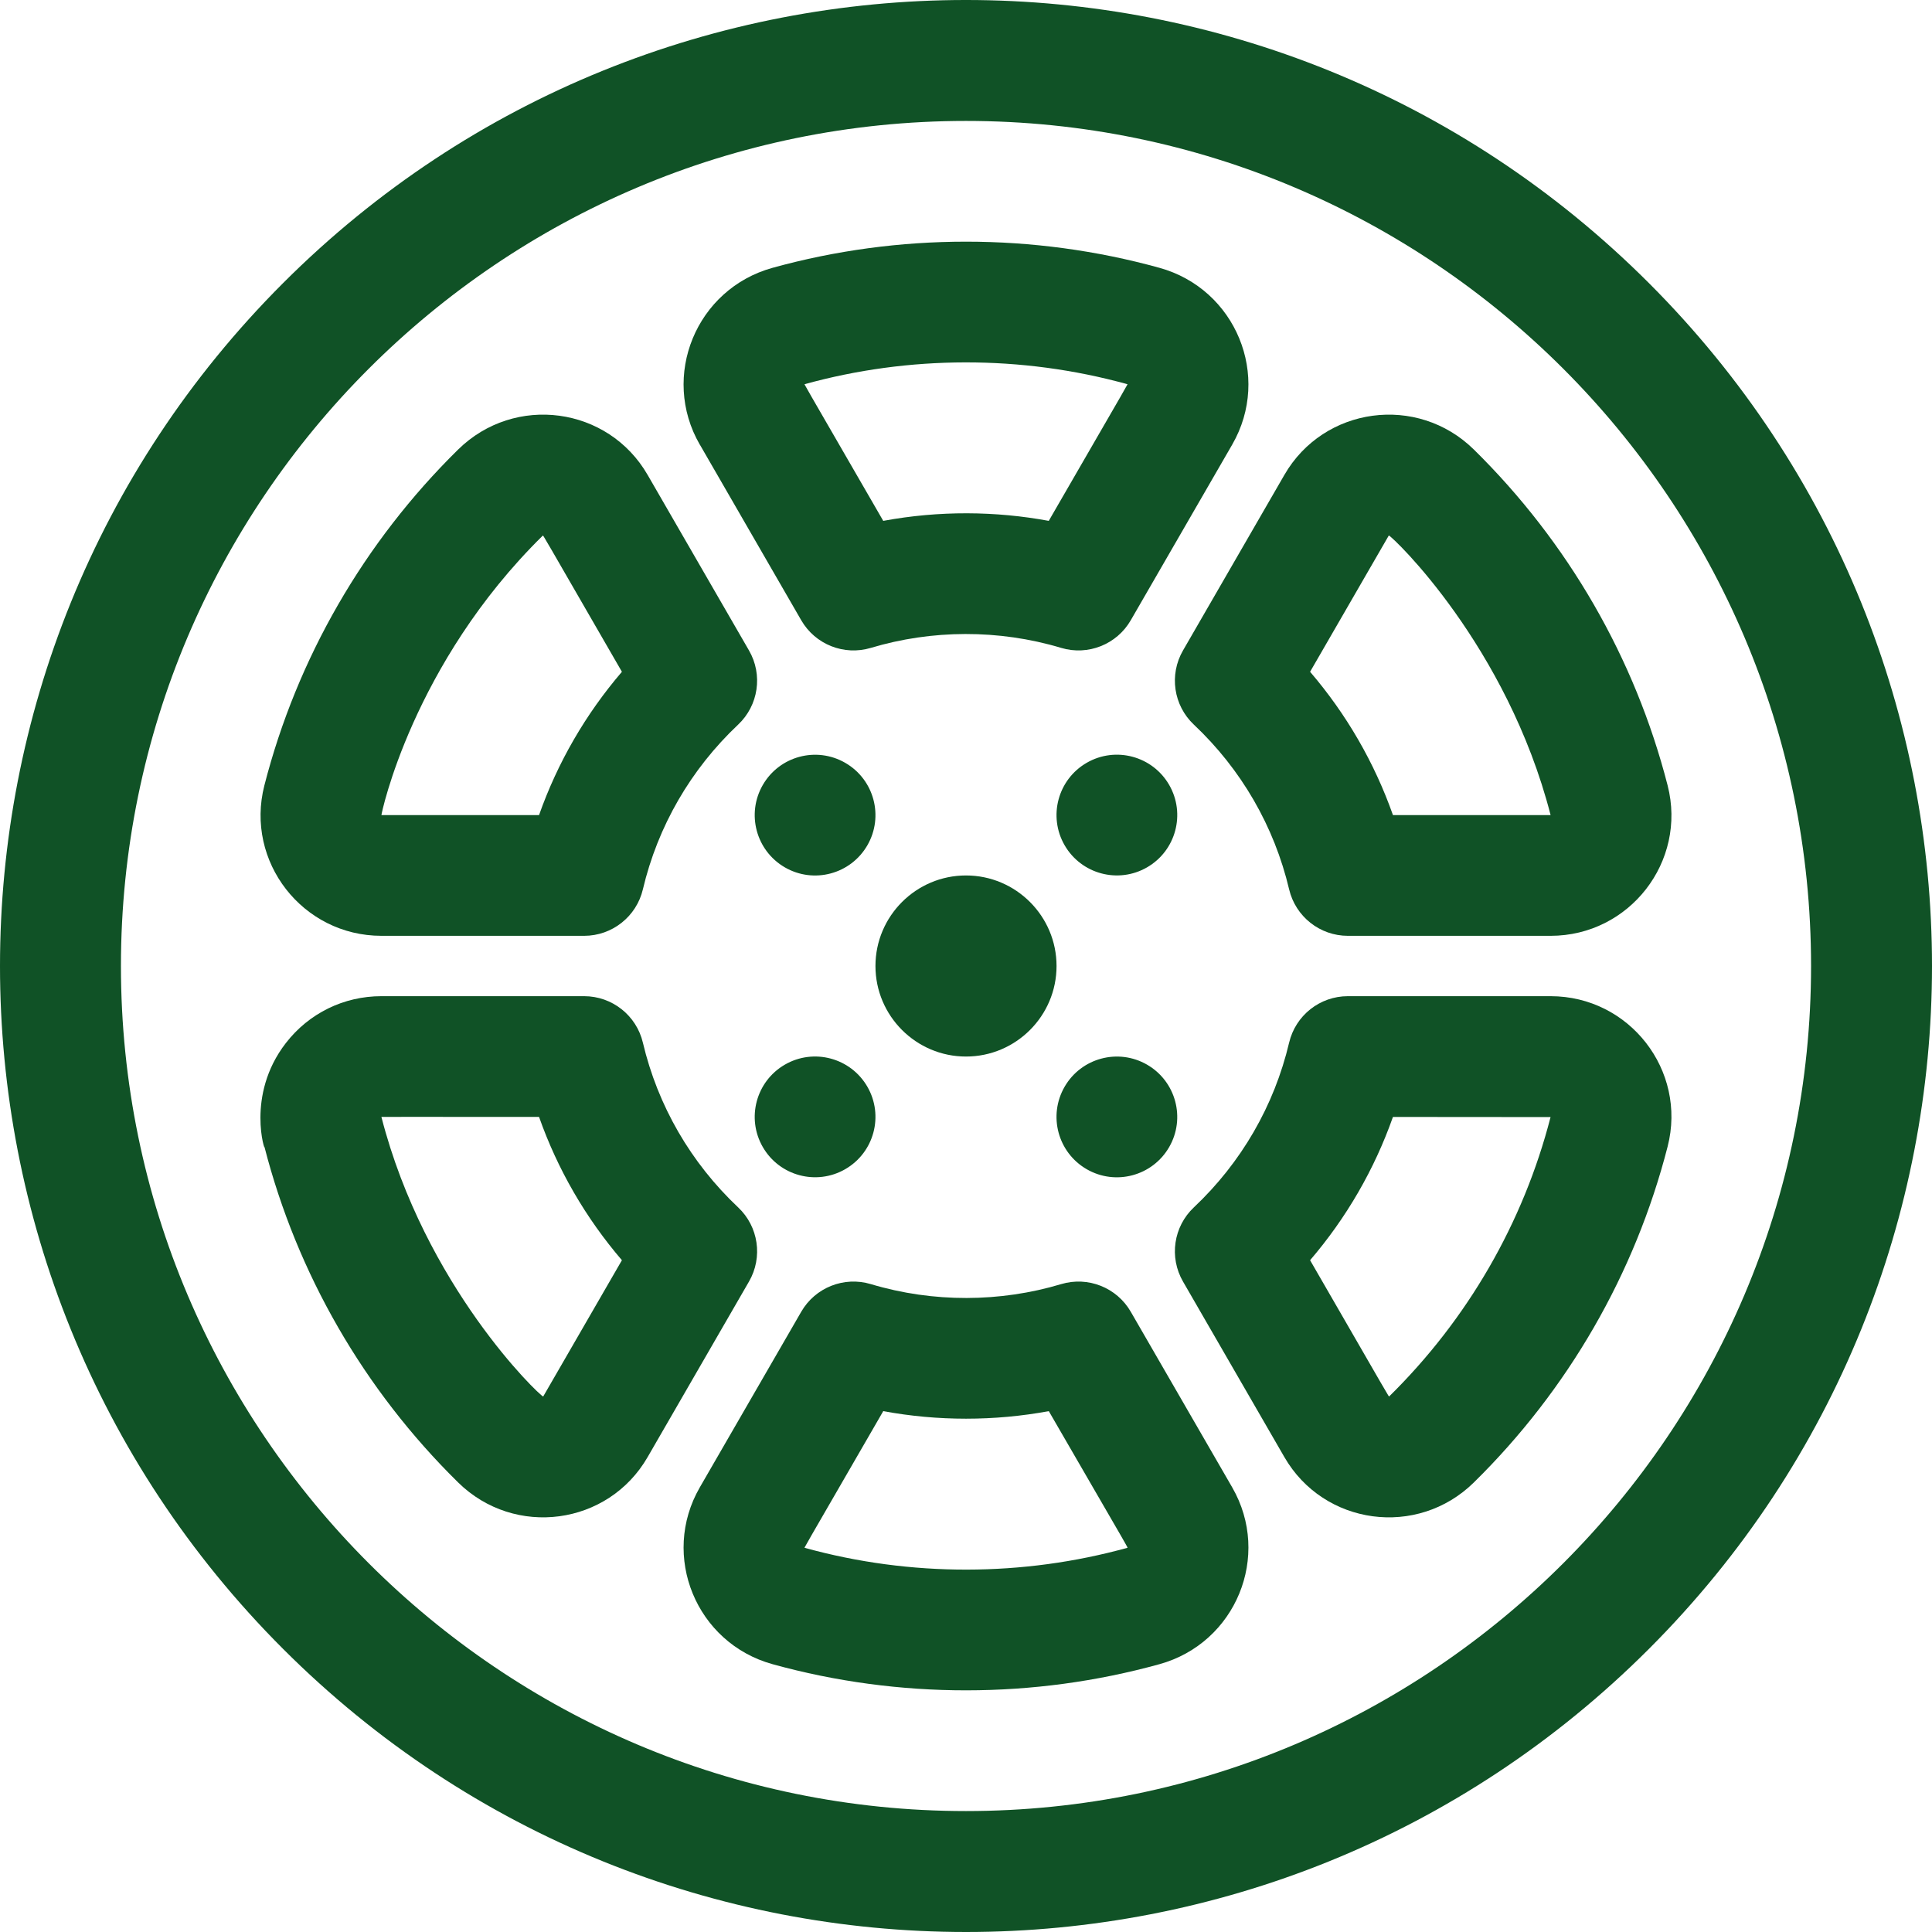 <?xml version="1.0"?>
<svg xmlns="http://www.w3.org/2000/svg" xmlns:xlink="http://www.w3.org/1999/xlink" xmlns:svgjs="http://svgjs.com/svgjs" version="1.1" width="512" height="512" x="0" y="0" viewBox="0 0 512.114 512.114" style="enable-background:new 0 0 512 512" xml:space="preserve"><g><path xmlns="http://www.w3.org/2000/svg" d="m437.077 75.037c-100.046-100.045-261.986-100.054-362.04 0-100.046 100.046-100.053 261.987 0 362.04 100.046 100.046 261.986 100.054 362.04 0 100.046-100.046 100.054-261.986 0-362.04zm-181.02 405.02c-123.51 0-224-100.49-224-224s100.49-224 224-224 224 100.49 224 224-100.49 224-224 224z" fill="#105226" data-original="#000000" style=""/><path xmlns="http://www.w3.org/2000/svg" d="m101.107 248.057h53.73c7.419 0 13.865-5.1 15.571-12.32 3.95-16.715 12.683-31.815 25.254-43.668 5.397-5.088 6.589-13.219 2.879-19.643l-26.862-46.519c-10.465-18.158-35.241-21.488-50.242-6.748-24.954 24.542-42.713 55.328-51.358 89.029-5.179 20.184 10.124 39.869 31.028 39.869zm42.769-106.082c.167-.06-.936-1.845 20.974 36.097-9.628 11.228-17.06 24.078-21.967 37.985h-41.776c-.1-.083 8.19-40.074 42.769-74.082z" fill="#105226" data-original="#000000" style=""/><path xmlns="http://www.w3.org/2000/svg" d="m299.732 347.705c-3.708-6.422-11.346-9.453-18.45-7.324-16.125 4.834-33.871 4.971-50.45 0-7.105-2.13-14.741.901-18.45 7.324l-26.881 46.542c-10.48 18.149-.978 41.285 19.297 46.883 33.516 9.274 69.269 9.201 102.517 0 20.282-5.6 29.776-28.735 19.297-46.885zm-.942 62.582c-27.527 7.618-57.384 7.771-85.465 0-.174-.058-1.72 2.746 20.796-36.237 14.41 2.669 29.472 2.669 43.882-.001 22.467 38.838 20.973 36.089 20.787 36.238z" fill="#105226" data-original="#000000" style=""/><path xmlns="http://www.w3.org/2000/svg" d="m316.451 192.069c12.572 11.854 21.305 26.954 25.255 43.668 1.707 7.22 8.152 12.32 15.571 12.32h53.73c20.913 0 36.206-19.692 31.028-39.866-8.645-33.702-26.404-64.489-51.364-89.037-15.003-14.743-39.783-11.385-50.229 6.741l-26.87 46.53c-3.71 6.425-2.518 14.556 2.879 19.644zm51.682-50.132c1.107.394 31.328 29.199 42.883 74.119-3.598 0-36.865.001-41.785.001-4.907-13.907-12.338-26.757-21.967-37.985z" fill="#105226" data-original="#000000" style=""/><path xmlns="http://www.w3.org/2000/svg" d="m411.007 264.057h-53.73c-7.419 0-13.865 5.1-15.571 12.32-3.95 16.714-12.683 31.814-25.255 43.668-5.397 5.088-6.589 13.219-2.879 19.643l26.863 46.517c10.453 18.139 35.227 21.504 50.242 6.749 24.955-24.543 42.714-55.33 51.358-89.029 5.179-20.18-10.121-39.868-31.028-39.868zm-42.769 106.083c-.166.059.915 1.808-20.974-36.097 9.626-11.226 17.056-24.072 21.964-37.976l41.778.034c-7.211 28.011-21.997 53.61-42.768 74.039z" fill="#105226" data-original="#000000" style=""/><path xmlns="http://www.w3.org/2000/svg" d="m195.663 320.045c-12.572-11.853-21.305-26.953-25.254-43.668-1.707-7.22-8.152-12.32-15.571-12.32h-53.73c-9.977 0-19.208 4.523-25.326 12.41-10.831 13.962-5.272 29.611-5.703 27.456 8.646 33.703 26.405 64.49 51.364 89.037 14.99 14.73 39.773 11.403 50.229-6.742l26.87-46.53c3.71-6.423 2.518-14.554-2.879-19.643zm-51.681 50.133c-1.171-.416-31.361-29.306-42.884-74.119.1-.029 4.727-.001 41.786-.001 4.907 13.906 12.34 26.758 21.967 37.985z" fill="#105226" data-original="#000000" style=""/><path xmlns="http://www.w3.org/2000/svg" d="m212.382 164.41c3.708 6.421 11.346 9.455 18.45 7.324 16.125-4.834 33.871-4.971 50.45 0 7.134 2.138 14.756-.929 18.45-7.324l26.882-46.542c10.498-18.183.938-41.295-19.289-46.88-33.383-9.238-69.139-9.242-102.526-.002-20.281 5.6-29.775 28.738-19.297 46.884.1.098-1.5-2.598 26.88 46.54zm.943-62.582c27.527-7.618 57.384-7.771 85.465 0 .175.058 1.723-2.751-20.795 36.237-14.078-2.608-29.049-2.746-43.874 0-22.546-39.035-20.934-36.129-20.796-36.237z" fill="#105226" data-original="#000000" style=""/><ellipse xmlns="http://www.w3.org/2000/svg" cx="216.06" cy="216.06" rx="16" ry="16" transform="matrix(.5 -.866 .866 .5 -79.083 295.143)" fill="#105226" data-original="#000000" style=""/><ellipse xmlns="http://www.w3.org/2000/svg" cx="296.057" cy="296.057" rx="16" ry="16" transform="matrix(.5 -.866 .866 .5 -108.364 404.422)" fill="#105226" data-original="#000000" style=""/><ellipse xmlns="http://www.w3.org/2000/svg" cx="296.06" cy="216.055" rx="16" ry="16" transform="matrix(.866 -.5 .5 .866 -68.363 176.975)" fill="#105226" data-original="#000000" style=""/><ellipse xmlns="http://www.w3.org/2000/svg" cx="216.06" cy="296.06" rx="16" ry="16" transform="matrix(.866 -.5 .5 .866 -119.083 147.694)" fill="#105226" data-original="#000000" style=""/><path xmlns="http://www.w3.org/2000/svg" d="m280.057 256.057c0 13.23-10.77 24-24 24s-24-10.77-24-24 10.77-24 24-24 24 10.77 24 24z" fill="#105226" data-original="#000000" style=""/></g></svg>
